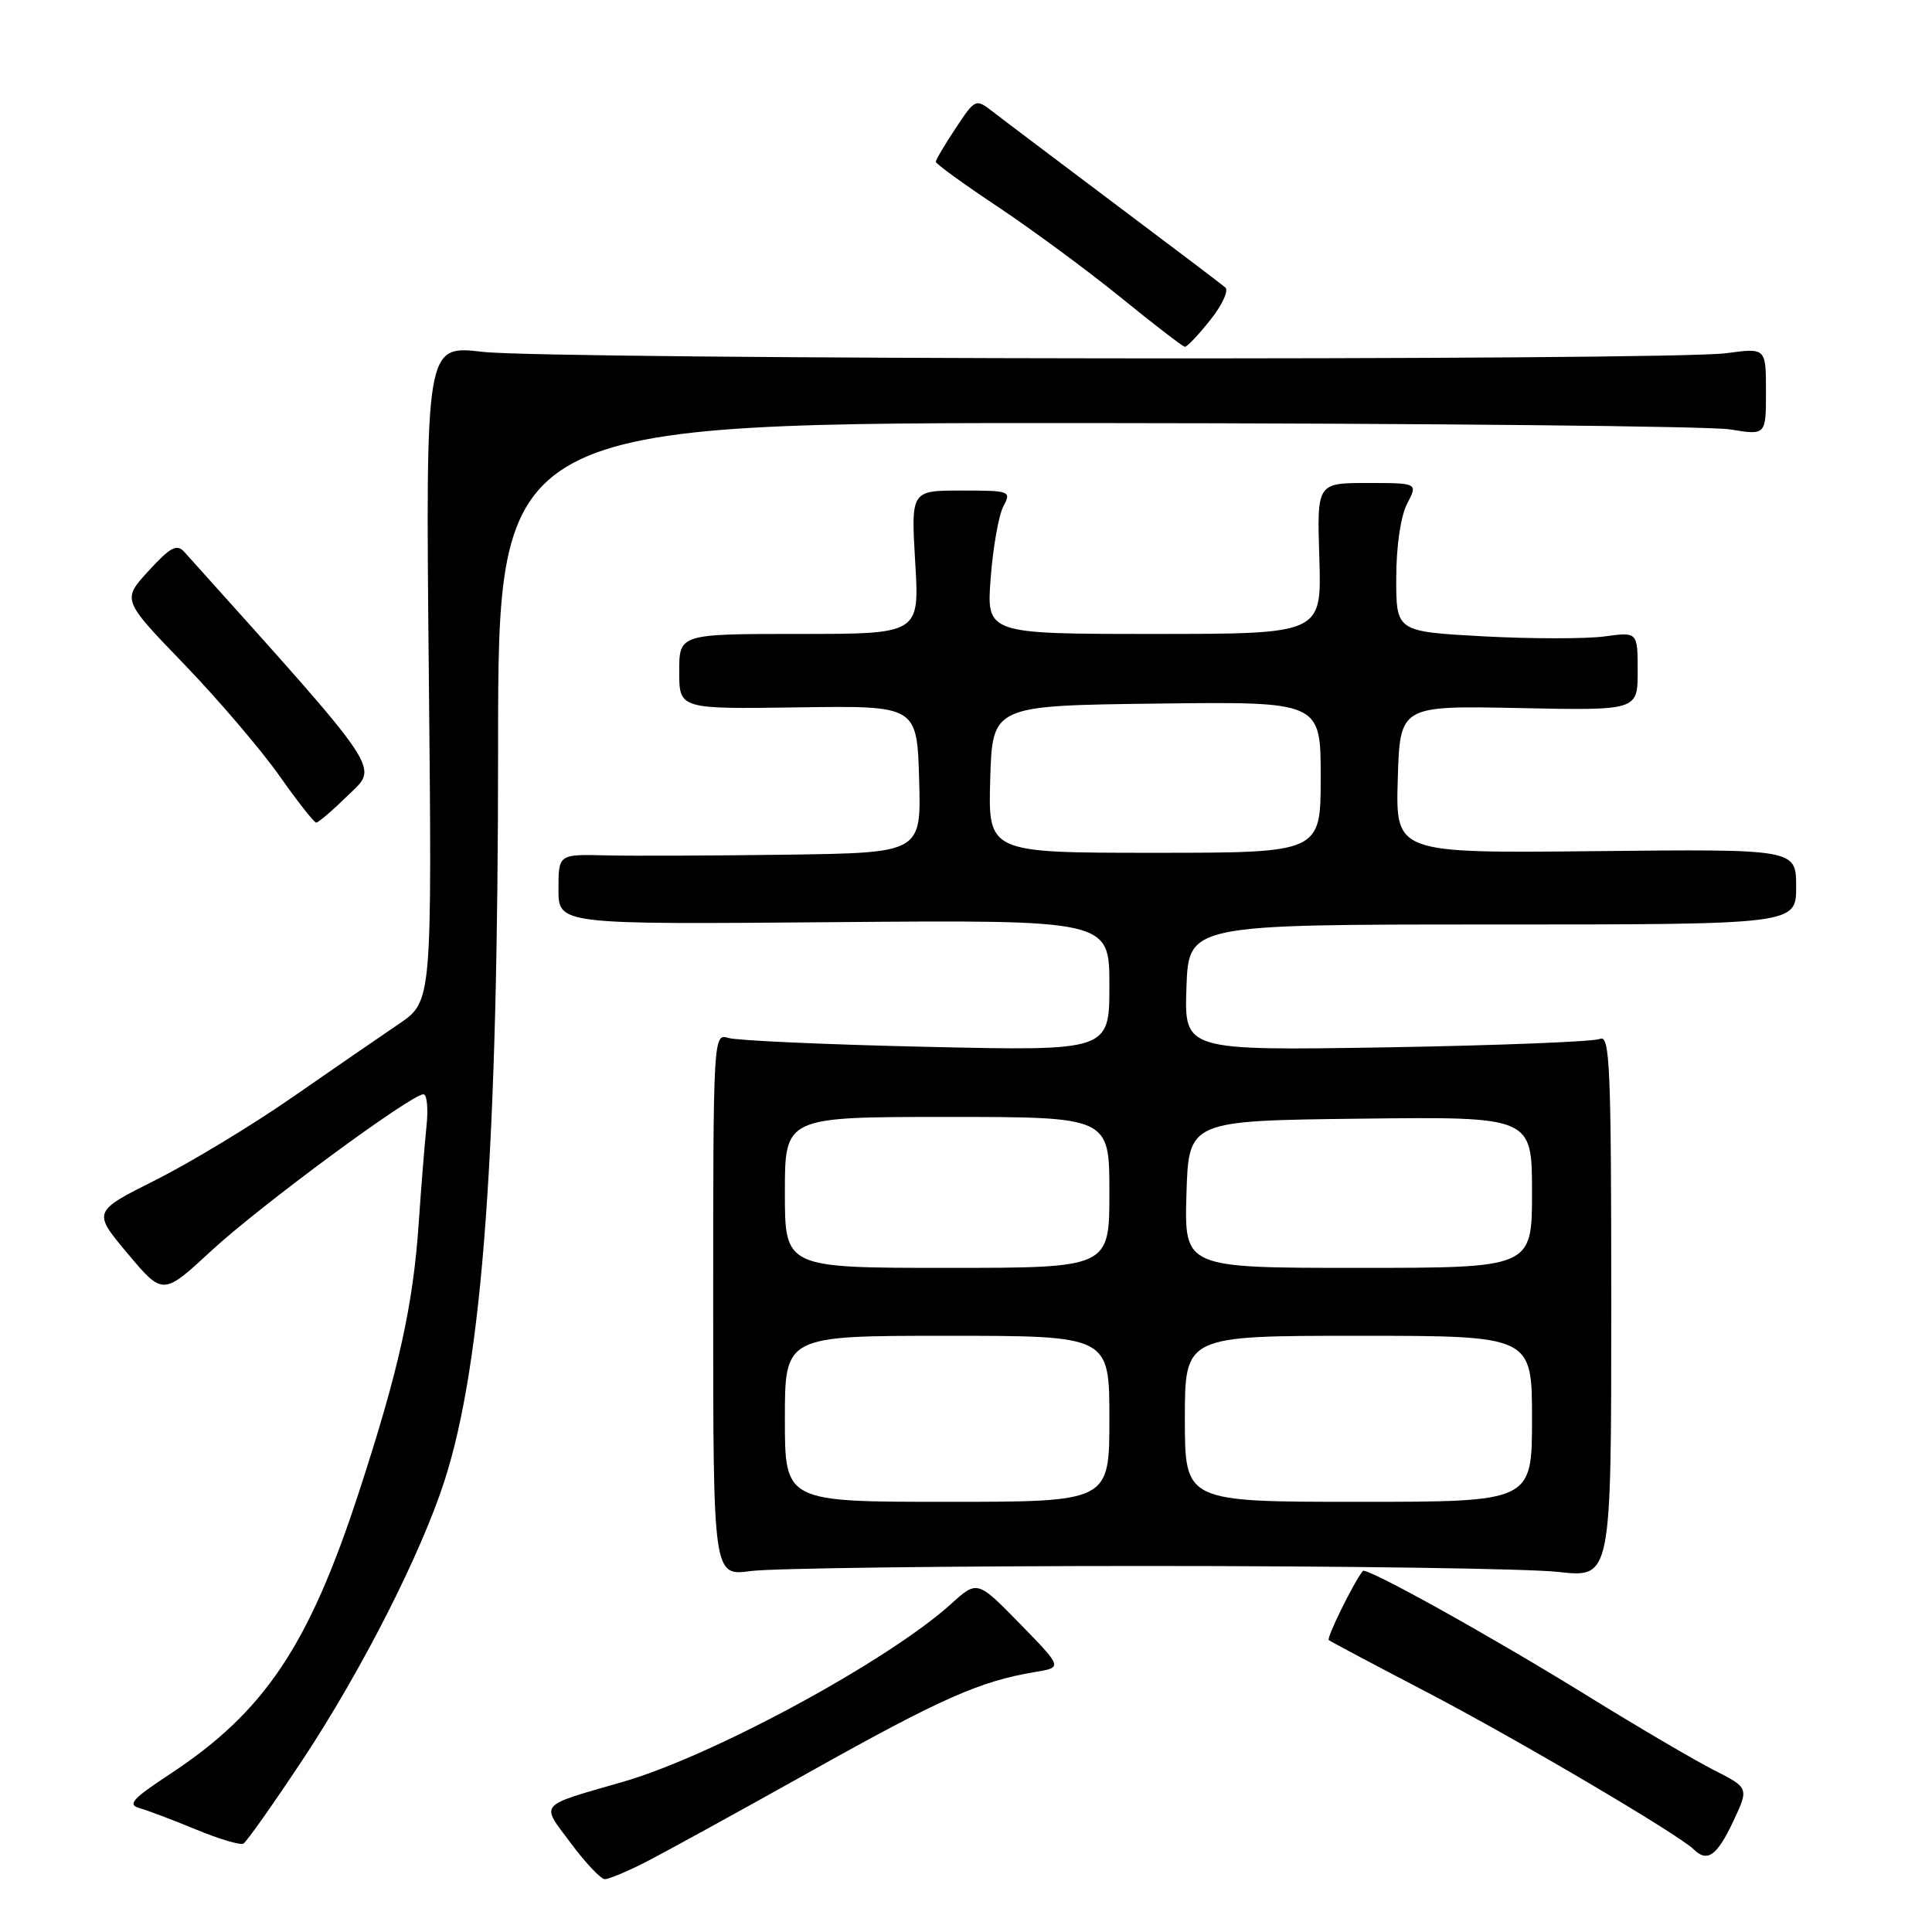 <?xml version="1.0" encoding="UTF-8" standalone="no"?>
<!DOCTYPE svg PUBLIC "-//W3C//DTD SVG 1.1//EN" "http://www.w3.org/Graphics/SVG/1.1/DTD/svg11.dtd" >
<svg xmlns="http://www.w3.org/2000/svg" xmlns:xlink="http://www.w3.org/1999/xlink" version="1.1" viewBox="0 0 256 256">
 <g >
 <path fill="currentColor"
d=" M 85.29 246.87 C 87.61 245.70 97.48 240.28 107.24 234.82 C 124.66 225.06 129.86 222.76 137.15 221.55 C 140.80 220.95 140.80 220.95 135.15 215.16 C 129.50 209.38 129.50 209.38 126.00 212.55 C 117.71 220.05 94.46 232.66 82.58 236.09 C 71.12 239.41 71.61 238.83 75.65 244.25 C 77.60 246.86 79.62 249.00 80.14 249.00 C 80.65 249.00 82.97 248.04 85.29 246.87 Z  M 229.63 241.41 C 231.75 236.91 231.75 236.91 227.13 234.56 C 224.58 233.27 217.10 228.88 210.50 224.80 C 197.58 216.81 181.02 207.60 180.58 208.16 C 179.33 209.75 175.74 217.05 176.07 217.32 C 176.31 217.51 182.18 220.63 189.12 224.25 C 201.07 230.49 222.40 243.06 224.45 245.07 C 226.23 246.81 227.50 245.91 229.63 241.41 Z  M 40.09 233.19 C 47.92 221.36 55.79 205.89 58.92 196.15 C 63.96 180.45 66.00 152.44 66.00 98.85 C 66.00 56.00 66.00 56.00 145.25 56.06 C 188.84 56.09 226.64 56.47 229.25 56.90 C 234.00 57.68 234.00 57.68 234.00 51.89 C 234.00 46.09 234.00 46.09 228.75 46.80 C 221.11 47.82 72.87 47.66 63.94 46.62 C 56.39 45.74 56.39 45.74 56.82 89.21 C 57.25 132.69 57.25 132.69 52.88 135.66 C 50.47 137.29 44.12 141.66 38.76 145.38 C 33.41 149.10 25.25 154.03 20.64 156.35 C 12.26 160.55 12.26 160.55 16.92 166.11 C 21.59 171.67 21.59 171.67 28.04 165.70 C 34.48 159.75 54.48 145.00 56.11 145.00 C 56.58 145.00 56.76 146.91 56.51 149.25 C 56.27 151.59 55.81 157.25 55.50 161.83 C 54.75 172.99 52.87 181.46 47.52 197.84 C 40.88 218.14 35.04 226.83 22.50 235.09 C 17.53 238.36 16.84 239.13 18.50 239.59 C 19.60 239.90 22.98 241.18 26.00 242.43 C 29.02 243.68 31.84 244.52 32.25 244.29 C 32.67 244.06 36.19 239.07 40.09 233.19 Z  M 152.00 207.50 C 178.12 207.50 202.65 207.85 206.50 208.29 C 213.50 209.07 213.50 209.07 213.50 173.02 C 213.50 141.35 213.32 137.06 212.00 137.66 C 211.18 138.03 198.44 138.53 183.71 138.78 C 156.92 139.21 156.92 139.21 157.21 130.86 C 157.50 122.50 157.50 122.50 197.75 122.50 C 238.00 122.50 238.00 122.50 238.00 117.50 C 238.00 112.50 238.00 112.50 211.46 112.78 C 184.93 113.06 184.93 113.06 185.21 103.28 C 185.50 93.50 185.50 93.50 201.25 93.82 C 217.00 94.15 217.00 94.15 217.00 88.94 C 217.00 83.73 217.00 83.73 212.59 84.33 C 210.17 84.66 202.97 84.66 196.59 84.32 C 185.00 83.69 185.00 83.69 185.01 76.60 C 185.01 72.39 185.60 68.38 186.45 66.75 C 187.88 64.00 187.88 64.00 181.19 64.00 C 174.50 64.00 174.50 64.00 174.82 74.00 C 175.13 84.00 175.13 84.00 152.92 84.00 C 130.71 84.00 130.71 84.00 131.27 76.59 C 131.58 72.52 132.34 68.24 132.95 67.09 C 134.03 65.07 133.86 65.00 127.39 65.00 C 120.71 65.00 120.71 65.00 121.27 74.50 C 121.84 84.00 121.84 84.00 105.92 84.00 C 90.00 84.00 90.00 84.00 90.00 88.98 C 90.00 93.96 90.00 93.96 105.75 93.73 C 121.50 93.50 121.50 93.50 121.79 103.25 C 122.07 113.00 122.07 113.00 104.29 113.25 C 94.50 113.38 83.69 113.43 80.25 113.34 C 74.00 113.19 74.00 113.19 74.00 117.85 C 74.00 122.50 74.00 122.50 110.50 122.19 C 147.00 121.89 147.00 121.89 147.00 130.57 C 147.00 139.26 147.00 139.26 122.75 138.71 C 109.41 138.41 97.60 137.88 96.50 137.53 C 94.53 136.91 94.50 137.35 94.50 172.87 C 94.50 208.85 94.50 208.85 99.50 208.17 C 102.25 207.80 125.88 207.50 152.00 207.50 Z  M 46.15 105.35 C 50.17 101.43 51.14 102.88 24.44 73.15 C 23.43 72.03 22.60 72.47 19.70 75.63 C 16.17 79.48 16.17 79.48 24.38 87.99 C 28.89 92.67 34.56 99.31 36.99 102.75 C 39.41 106.19 41.62 109.00 41.90 109.00 C 42.19 109.00 44.10 107.36 46.15 105.35 Z  M 160.36 42.41 C 161.94 40.44 162.84 38.49 162.36 38.09 C 161.89 37.68 155.25 32.66 147.62 26.93 C 139.99 21.19 132.73 15.72 131.50 14.76 C 129.29 13.05 129.21 13.09 126.63 16.99 C 125.18 19.17 124.00 21.18 124.00 21.44 C 124.00 21.71 127.71 24.40 132.25 27.42 C 136.79 30.45 144.10 35.84 148.50 39.41 C 152.90 42.99 156.72 45.93 157.00 45.95 C 157.28 45.98 158.79 44.39 160.36 42.41 Z  M 104.00 188.00 C 104.00 177.00 104.00 177.00 125.50 177.00 C 147.00 177.00 147.00 177.00 147.00 188.00 C 147.00 199.00 147.00 199.00 125.50 199.00 C 104.00 199.00 104.00 199.00 104.00 188.00 Z  M 157.00 188.00 C 157.00 177.00 157.00 177.00 180.00 177.00 C 203.00 177.00 203.00 177.00 203.00 188.00 C 203.00 199.00 203.00 199.00 180.00 199.00 C 157.00 199.00 157.00 199.00 157.00 188.00 Z  M 104.00 158.00 C 104.00 148.00 104.00 148.00 125.50 148.00 C 147.00 148.00 147.00 148.00 147.00 158.00 C 147.00 168.00 147.00 168.00 125.50 168.00 C 104.00 168.00 104.00 168.00 104.00 158.00 Z  M 157.21 158.25 C 157.50 148.50 157.50 148.50 180.25 148.23 C 203.00 147.96 203.00 147.96 203.00 157.98 C 203.00 168.00 203.00 168.00 179.96 168.00 C 156.93 168.00 156.93 168.00 157.21 158.25 Z  M 131.21 103.25 C 131.50 93.50 131.50 93.50 153.25 93.23 C 175.00 92.96 175.00 92.96 175.00 102.98 C 175.00 113.00 175.00 113.00 152.96 113.00 C 130.93 113.00 130.93 113.00 131.21 103.25 Z "/>
</g>
</svg>